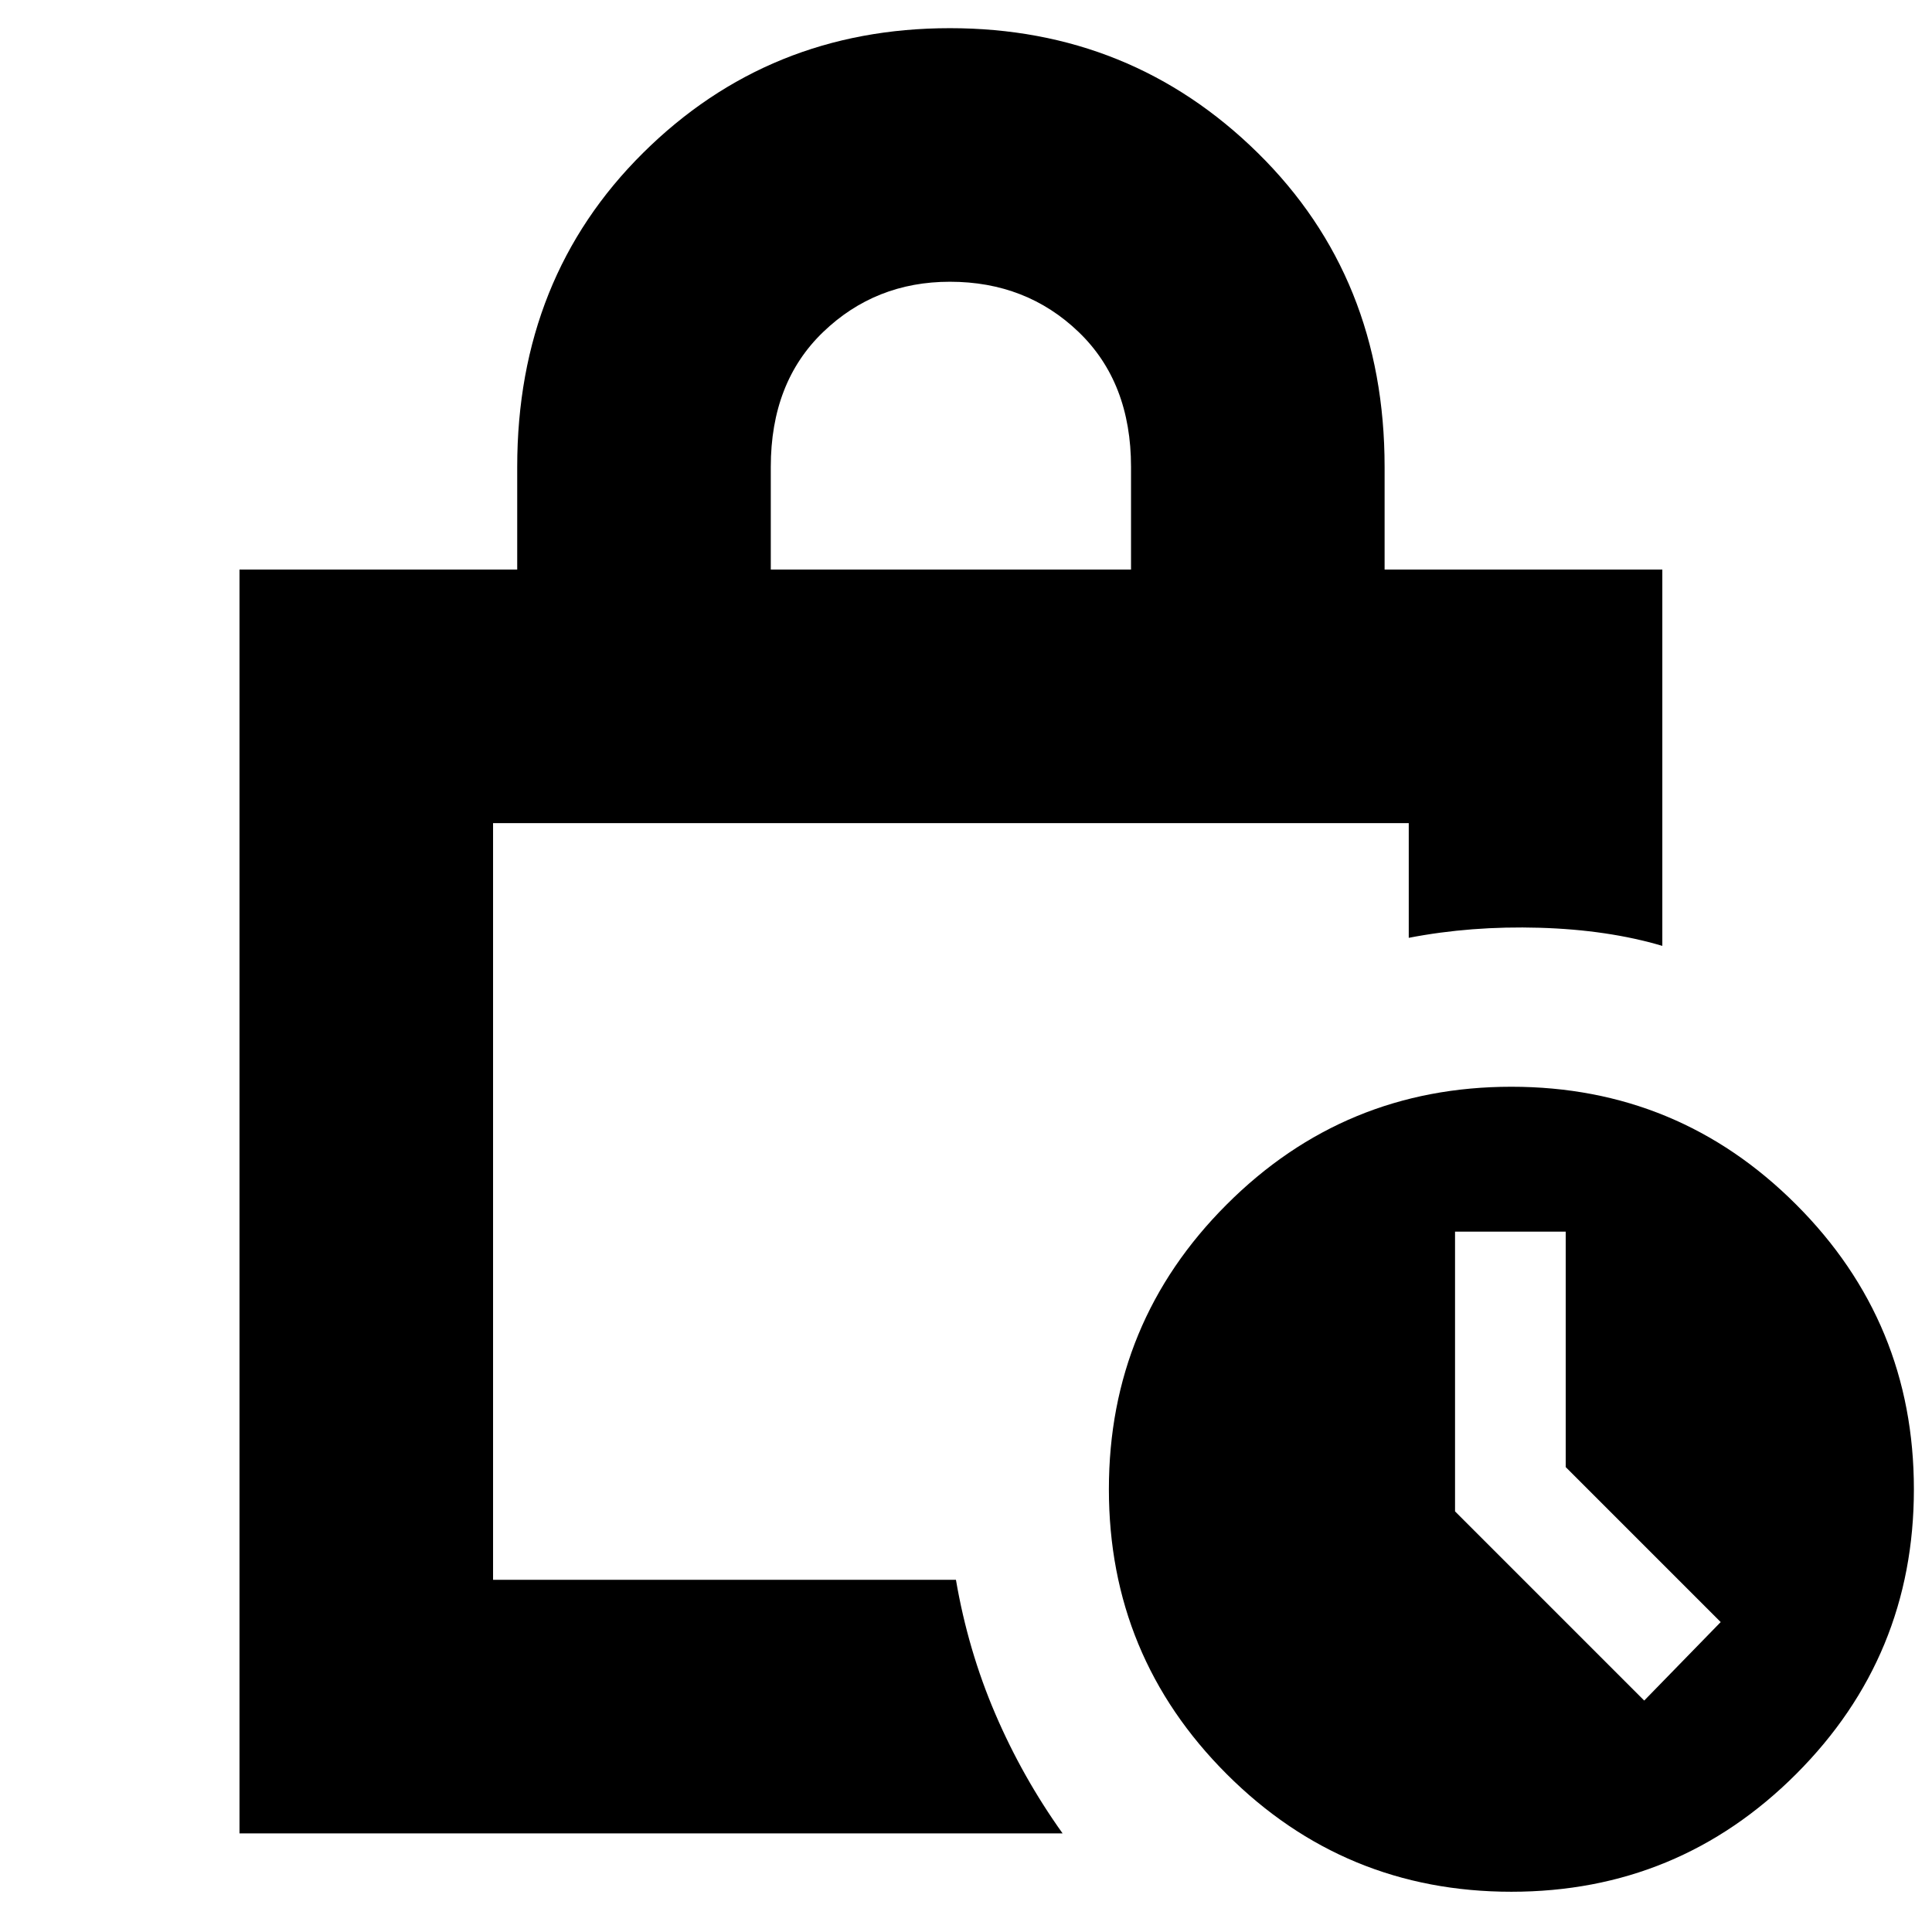 <svg xmlns="http://www.w3.org/2000/svg" height="24" width="24"><path d="M9.575 7.075H14.05V5.8Q14.05 4.75 13.4 4.125Q12.75 3.5 11.8 3.5Q10.875 3.5 10.225 4.125Q9.575 4.75 9.575 5.8ZM2.975 22.775V7.075H6.425V5.8Q6.425 3.45 7.988 1.9Q9.55 0.35 11.8 0.35Q14.05 0.35 15.625 1.9Q17.2 3.45 17.2 5.8V7.075H20.65V11.75Q19.975 11.55 19.125 11.525Q18.275 11.5 17.5 11.65V10.225H6.125V19.625H11.875Q12.025 20.5 12.363 21.288Q12.7 22.075 13.2 22.775ZM18.775 23.5Q16.7 23.5 15.238 22.038Q13.775 20.575 13.775 18.5Q13.775 16.425 15.238 14.963Q16.7 13.5 18.775 13.5Q20.85 13.5 22.312 14.963Q23.775 16.425 23.775 18.5Q23.775 20.575 22.312 22.038Q20.85 23.5 18.775 23.5ZM20.425 21.125 21.375 20.15 19.45 18.225V15.3H18.075V18.775ZM6.125 10.225Q6.125 10.225 6.125 11.65Q6.125 13.075 6.125 14.8Q6.125 16.525 6.125 18.012Q6.125 19.5 6.125 19.625V10.225Q6.125 10.225 6.125 10.225Q6.125 10.225 6.125 10.225Z"/></svg>